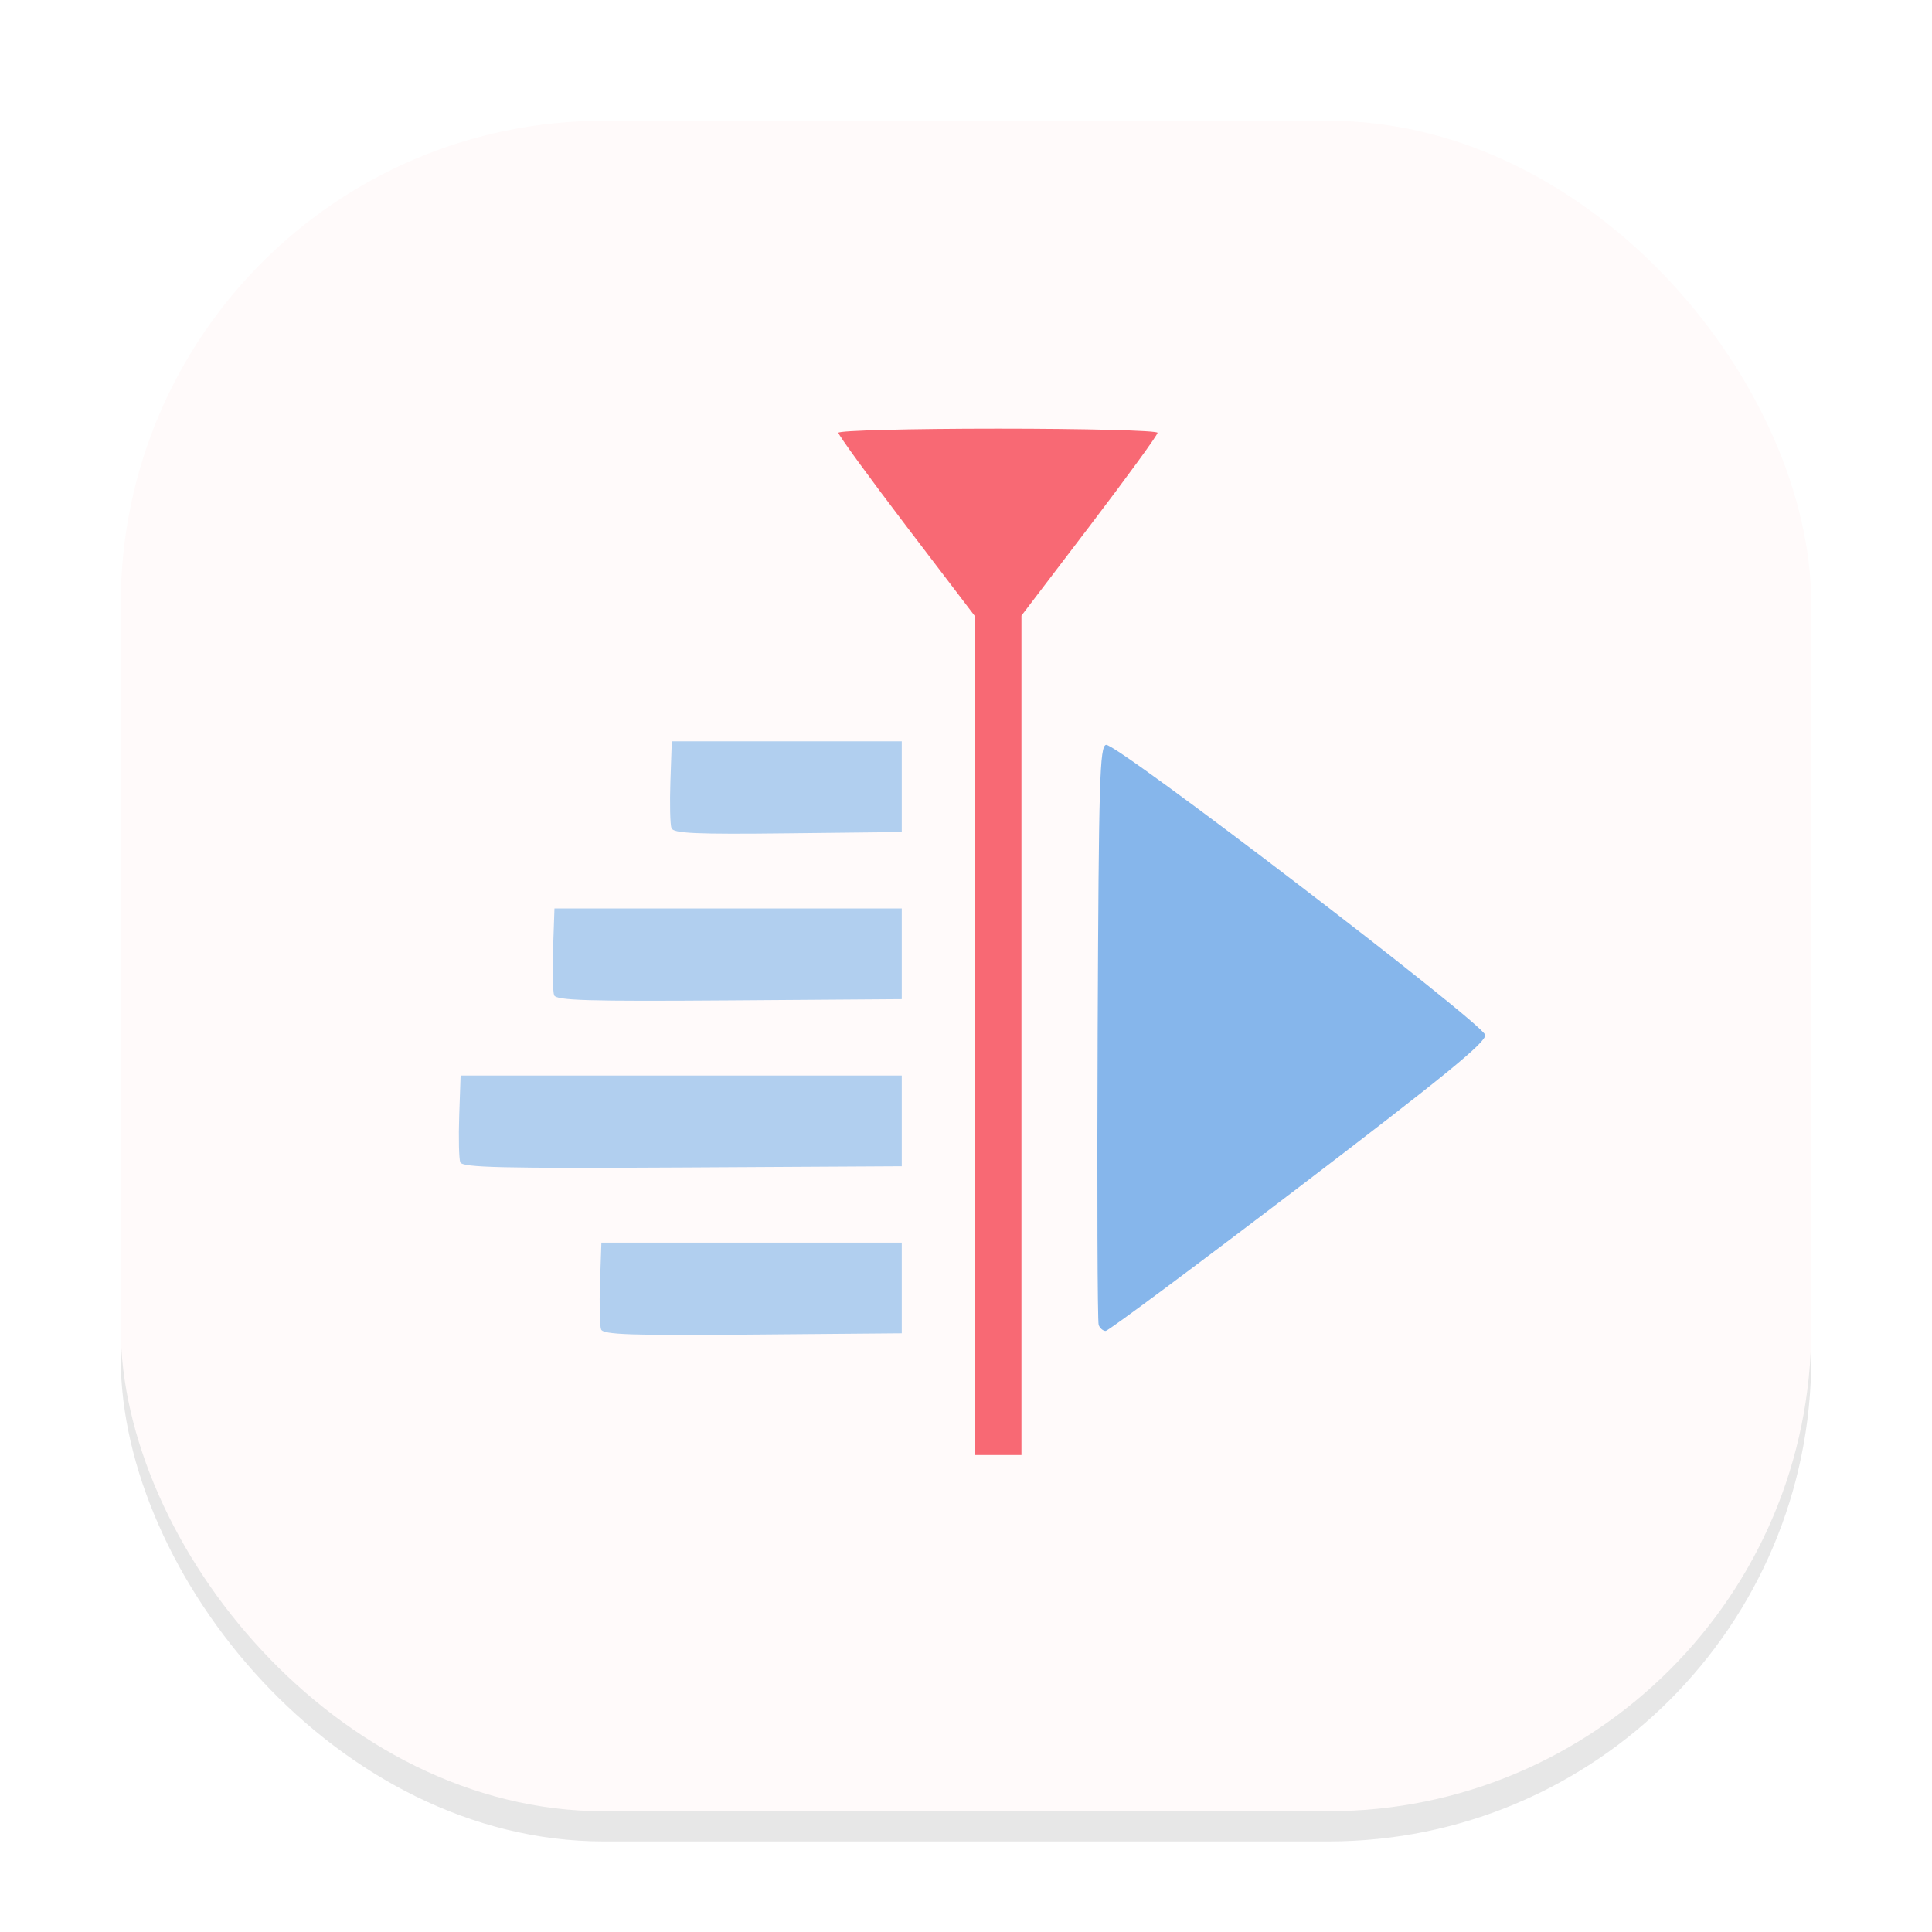 <svg width="64" height="64" viewBox="0 0 64 64" fill="none" xmlns="http://www.w3.org/2000/svg">
<g clip-path="url(#clip0_65_116)">
<g opacity="0.16" filter="url(#filter0_f_65_116)">
<rect x="4" y="5" width="56" height="56" rx="16" fill="#666569"/>
</g>
<rect x="4" y="4" width="56" height="56" rx="16" fill="#FFFAFA"/>
<path d="M19.911 44.038C19.867 43.921 19.851 43.226 19.876 42.494L19.922 41.163H24.897H29.872V42.665V44.167L24.932 44.209C20.903 44.243 19.977 44.212 19.911 44.038ZM15.247 38.502C15.203 38.386 15.187 37.691 15.212 36.959L15.258 35.628H22.565H29.872V37.13V38.633L22.599 38.674C16.627 38.707 15.312 38.677 15.247 38.502ZM18.356 32.968C18.312 32.851 18.296 32.156 18.321 31.424L18.367 30.093H24.119H29.872V31.595V33.098L24.154 33.139C19.478 33.173 18.422 33.142 18.356 32.968ZM22.243 27.434C22.199 27.316 22.183 26.621 22.208 25.889L22.254 24.558H26.063H29.872V26.061V27.563L26.098 27.605C23.042 27.64 22.309 27.607 22.243 27.434Z" fill="#B1CFEF"/>
<path d="M32.282 34.297V20.393L30.027 17.434C28.788 15.806 27.773 14.413 27.773 14.337C27.773 14.262 30.152 14.2 33.059 14.2C35.967 14.2 38.345 14.262 38.345 14.337C38.345 14.413 37.331 15.806 36.091 17.434L33.837 20.393V34.297V48.2H33.059H32.282V34.297Z" fill="#F86974"/>
<path d="M36.395 43.891C36.355 43.782 36.339 39.424 36.361 34.207C36.397 25.816 36.429 24.715 36.641 24.674C36.983 24.607 49.139 33.909 49.199 34.284C49.237 34.518 47.853 35.649 43.016 39.337C39.589 41.95 36.714 44.089 36.627 44.089C36.541 44.089 36.436 44 36.395 43.891Z" fill="#86B6EB"/>
</g>
<defs>
<filter id="filter0_f_65_116" x="0" y="1" width="64" height="64" filterUnits="userSpaceOnUse" color-interpolation-filters="sRGB">
<feFlood flood-opacity="0" result="BackgroundImageFix"/>
<feBlend mode="normal" in="SourceGraphic" in2="BackgroundImageFix" result="shape"/>
<feGaussianBlur stdDeviation="2" result="effect1_foregroundBlur_65_116"/>
</filter>
<clipPath id="clip0_65_116">
<rect width="64" height="64" fill="white"/>
</clipPath>
</defs>
</svg>
